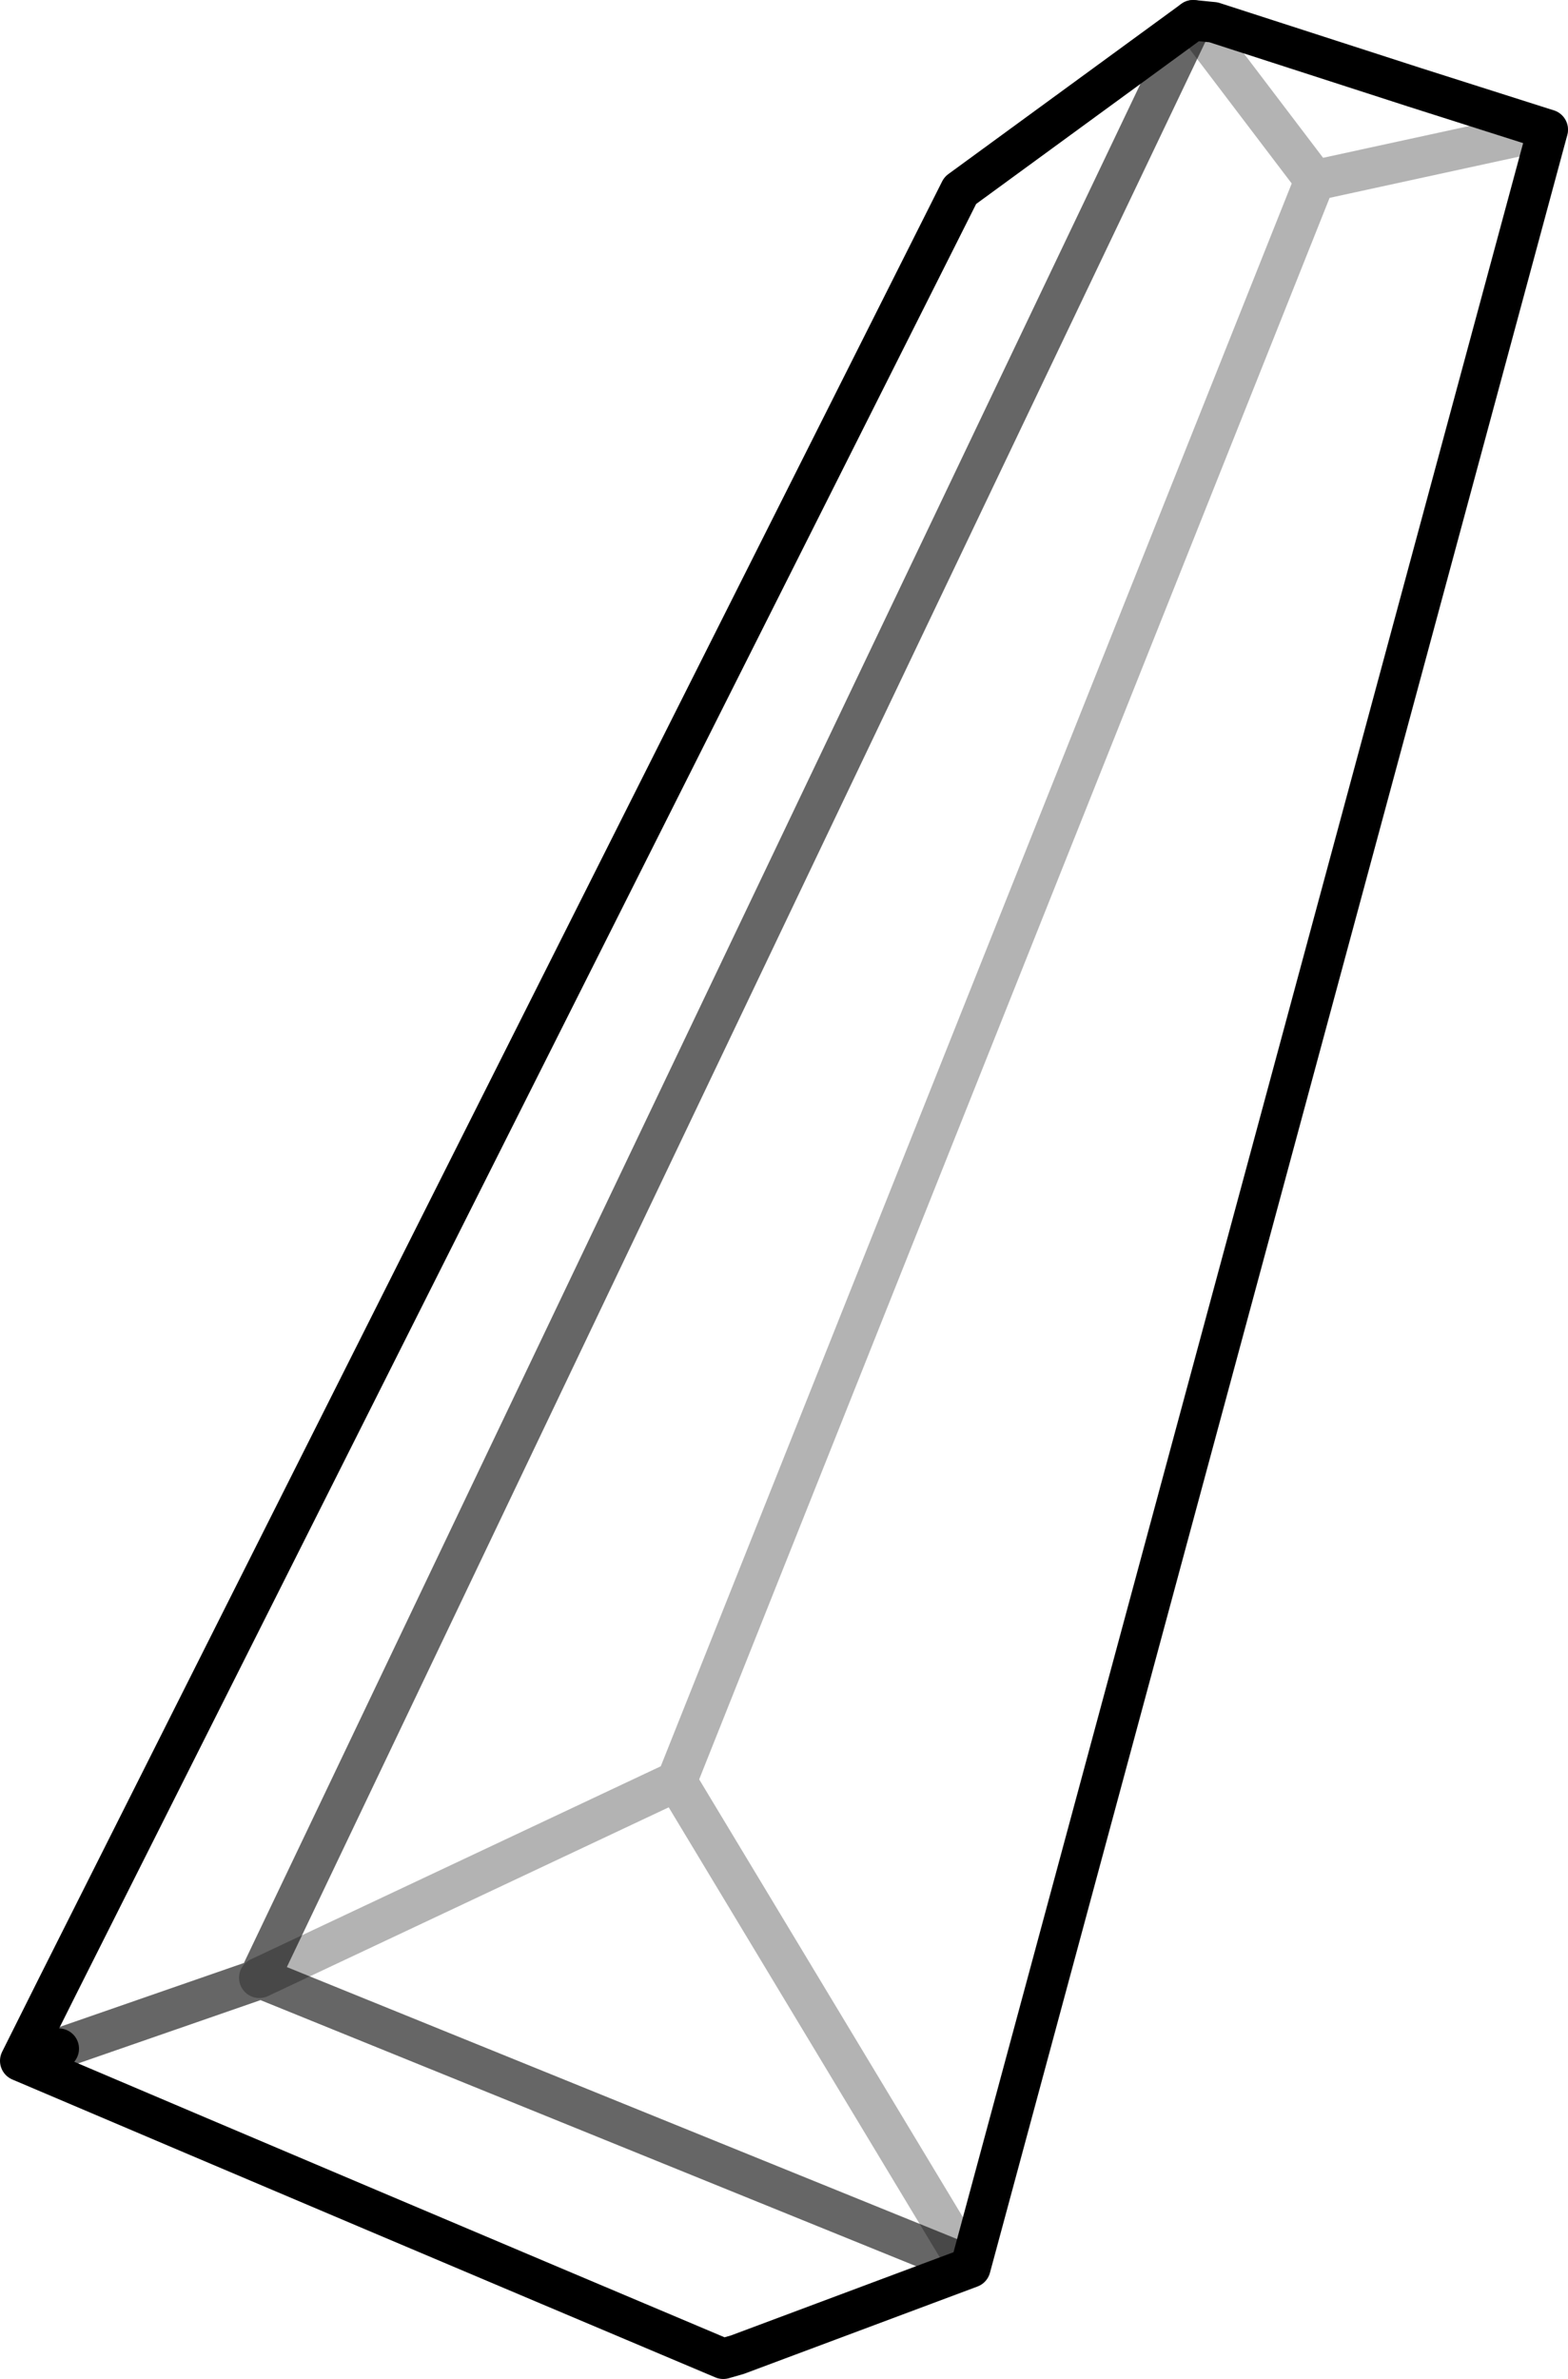 <?xml version="1.0" encoding="UTF-8" standalone="no"?>
<svg xmlns:xlink="http://www.w3.org/1999/xlink" height="58.7px" width="38.7px" xmlns="http://www.w3.org/2000/svg">
  <g transform="matrix(1.0, 0.0, 0.0, 1.0, 20.65, 21.8)">
    <path d="M-20.15 29.05 L-19.2 27.15 3.05 -17.1 8.8 -21.3 9.3 -21.25 14.25 -19.65 17.55 -18.6 3.3 34.15 -2.45 36.3 -2.8 36.4 Q-11.45 32.75 -20.15 29.05 L-19.2 28.75 -20.15 29.05" fill="#ffffff" fill-opacity="0.0" fill-rule="evenodd" stroke="none"/>
    <path d="M-20.15 29.05 L-19.2 27.15 3.05 -17.1 8.8 -21.3 9.3 -21.25 14.25 -19.65 17.55 -18.6 3.3 34.15 -2.45 36.3 -2.8 36.4 Q-11.45 32.75 -20.15 29.05 L-19.2 28.75" fill="none" stroke="#000000" stroke-linecap="round" stroke-linejoin="round" stroke-width="1.0"/>
    <path d="M3.25 34.1 L-14.25 27.0 -14.3 27.05 -19.2 28.75 M8.8 -21.3 L-14.25 27.0 -14.3 27.05" fill="none" stroke="#000000" stroke-linecap="round" stroke-linejoin="round" stroke-opacity="0.6" stroke-width="1.0"/>
    <path d="M17.55 -18.6 L11.8 -17.35 -3.95 22.15 3.25 34.1 M11.8 -17.35 L8.8 -21.3 M-14.25 27.0 L-3.95 22.15" fill="none" stroke="#000000" stroke-linecap="round" stroke-linejoin="round" stroke-opacity="0.298" stroke-width="1.0"/>
  </g>
</svg>
